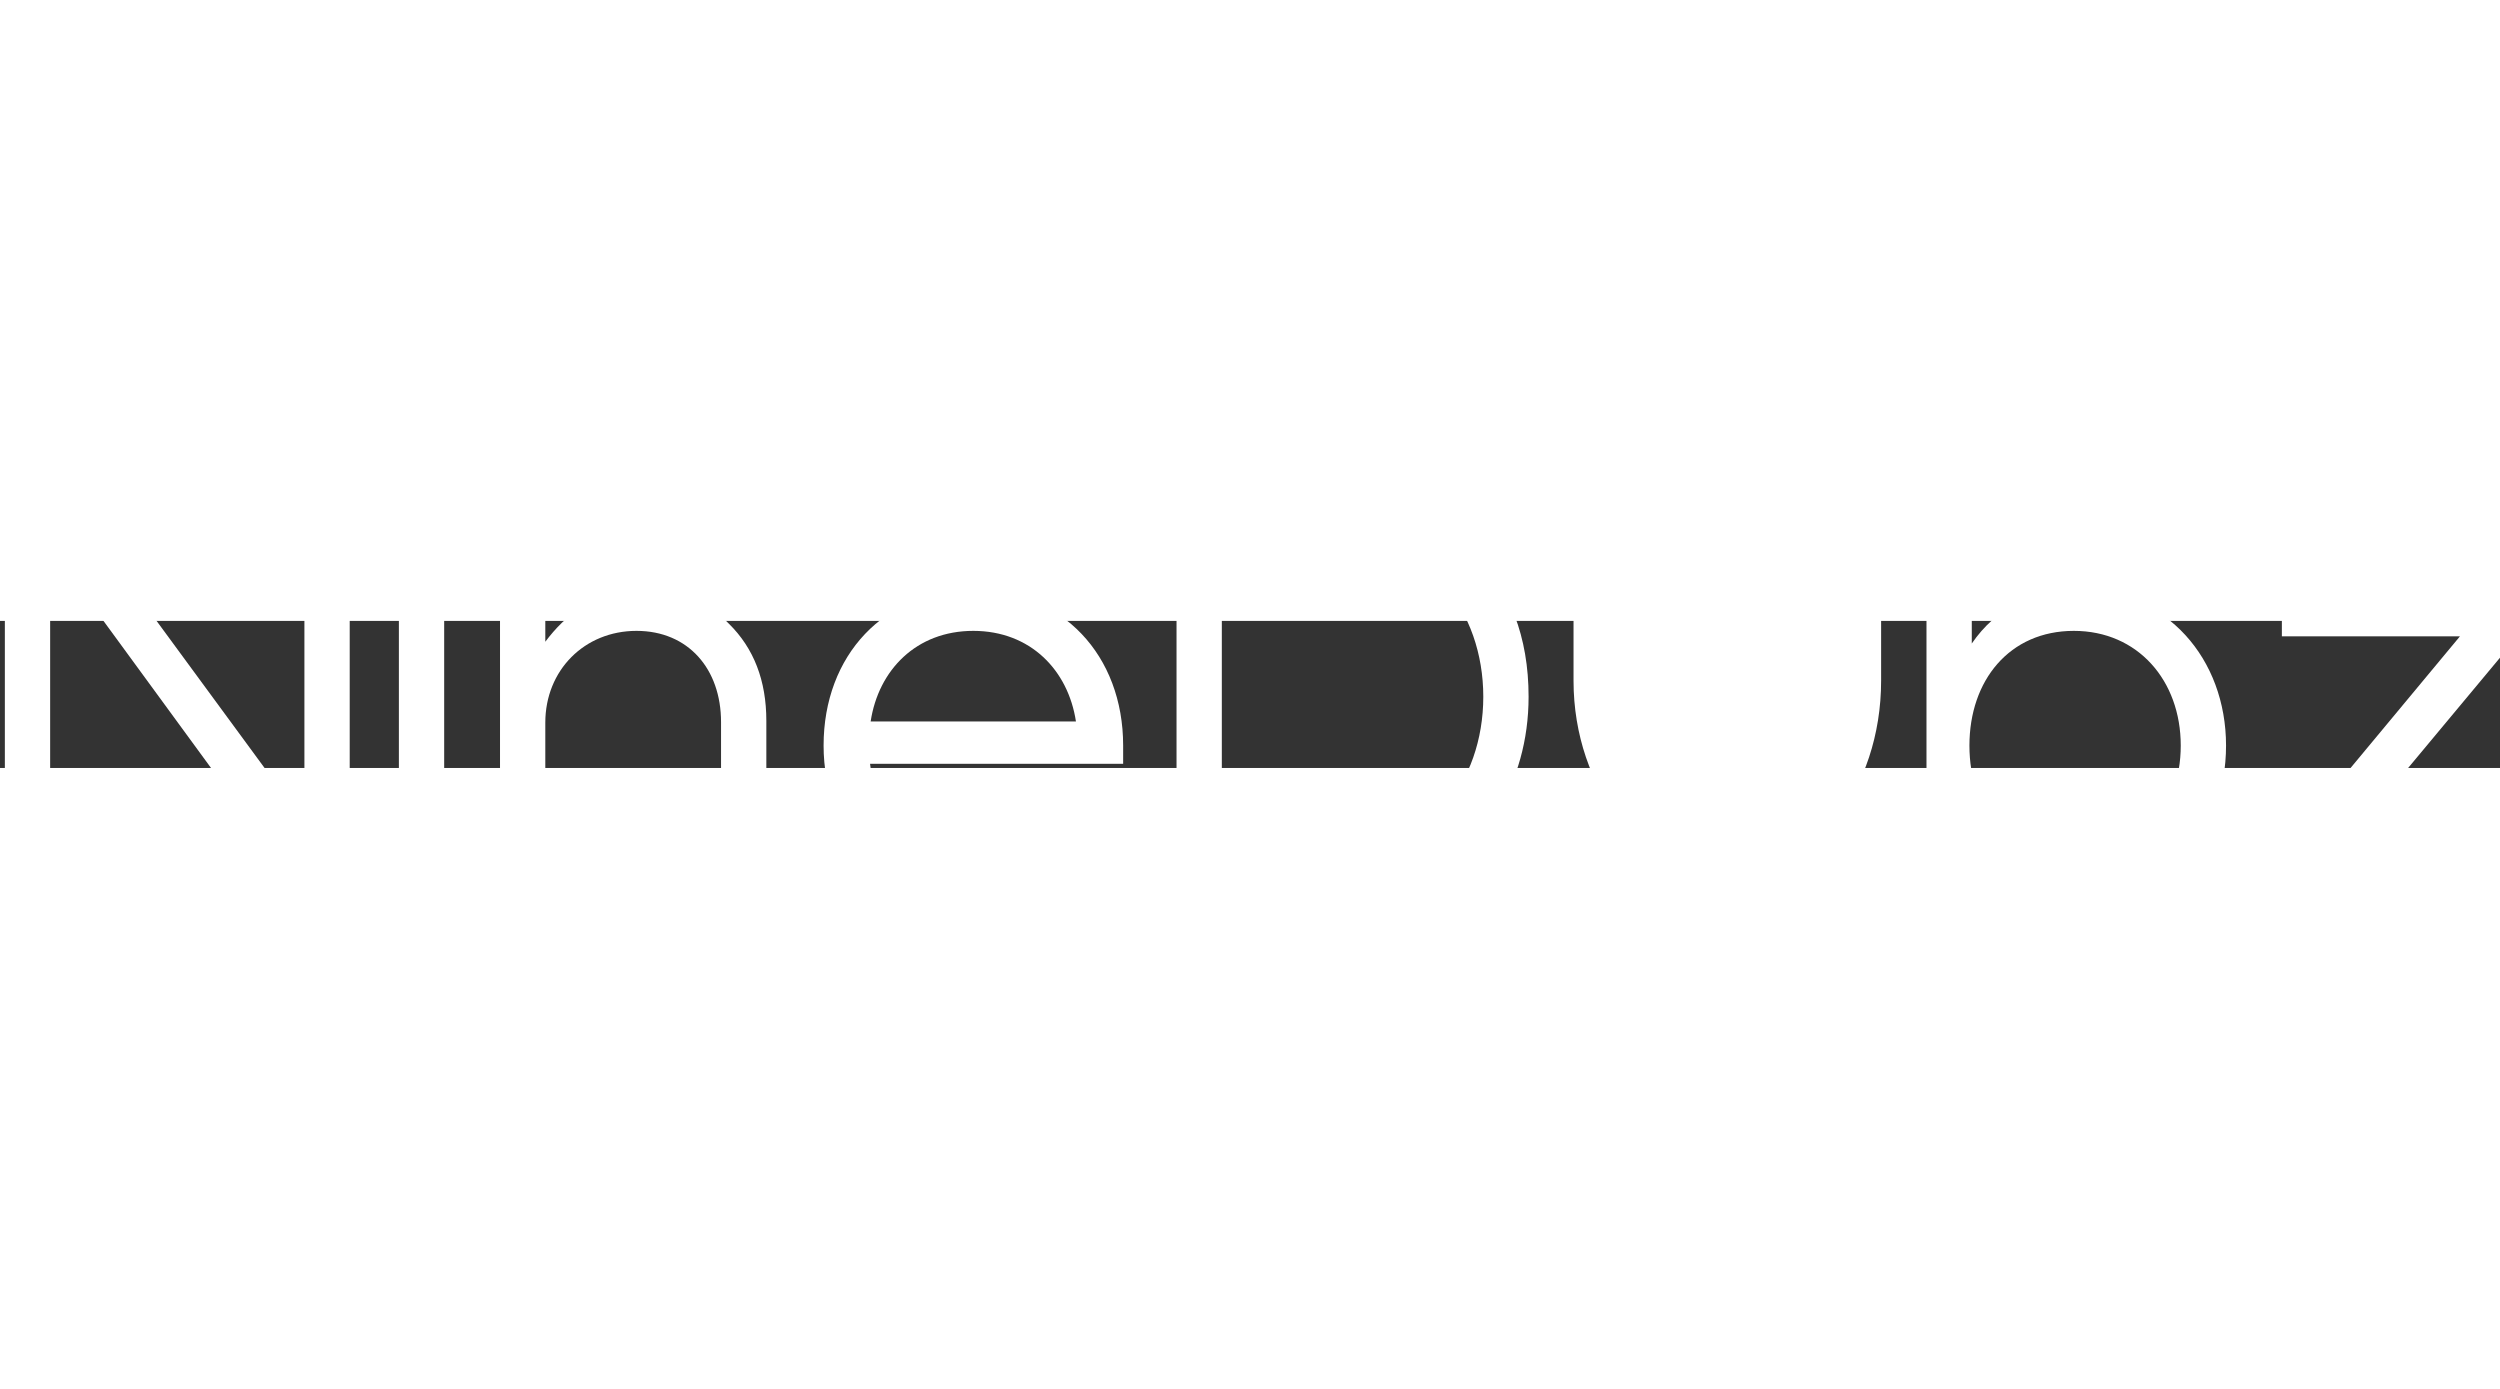 <svg version="1.0" xmlns="http://www.w3.org/2000/svg" xmlns:xlink="http://www.w3.org/1999/xlink"
     width="180px" height="100px" viewBox="0 0 170 10">

    <rect x="0" y="0" width="170" height="10" fill="#333333" stroke="none"/>

    <g fill="#fff" transform="translate(0,-10)">
        <g fill="#fff">
            <g>
                <g transform="scale(1)">
                    <path d="M26.78-27.19L23.70-27.19L23.70-4.31L6.90-27.19L3.33-27.19L3.33 0L6.41 0L6.41-22.96L23.20 0L26.78 0Z"
                          transform="translate(-3, 28)"/>
                </g>
            </g>
            <g transform="translate(27, 0)">
                <g transform="scale(1)">
                    <path d="M2.67-20.53L2.67 0L5.75 0L5.75-20.53ZM5.87-28.01L2.55-28.01L2.55-23.98L5.87-23.98Z"
                          transform="translate(-2.546, 28.747)"/>
                </g>
            </g>
            <g transform="translate(34, 0)">
                <g transform="scale(1)">
                    <path d="M11.95-18.07C15.47-18.07 17.70-15.48 17.70-11.87L17.70 0L20.78 0L20.78-11.95C20.78-14.69 19.93-16.89 18.23-18.56C16.80-20.05 14.96-20.86 12.11-20.86C9.16-20.86 7.07-19.10 5.75-17.33L5.75-20.53L2.67-20.53L2.67 0L5.75 0L5.75-11.83C5.75-15.40 8.42-18.07 11.95-18.07Z"
                          transform="translate(-2.669, 28.747)"/>
                </g>
            </g>
            <g transform="translate(56, 0)">
                <g transform="scale(1)">
                    <path d="M21.15-5.91L17.78-5.91C16.58-3.61 14.59-2.46 11.83-2.46C7.75-2.46 4.99-5.33 4.56-9.03L21.77-9.03L21.77-10.27C21.77-16.40 17.63-20.86 11.58-20.86C5.53-20.86 1.40-16.40 1.40-10.27C1.40-4.18 5.72 0.33 11.79 0.33C16.75 0.33 19.76-2.29 21.15-5.91ZM18.56-11.91L4.60-11.91C5.13-15.40 7.70-18.07 11.58-18.07C15.46-18.07 18.03-15.40 18.56-11.91Z"
                          transform="translate(-1.396, 28.747)"/>
                </g>
            </g>
            <g transform="translate(80, 0)">
                <g transform="scale(1)">
                    <path d="M14.78-27.19L3.33-27.19L3.33 0L14.78 0C16.40 0 17.96-0.31 19.47-0.92C24.14-2.84 27.27-7.67 27.27-13.59C27.27-17.65 26.00-20.97 23.45-23.57C21.46-25.61 18.50-27.19 14.78-27.19ZM24.19-13.59C24.19-7.75 20.38-2.92 14.66-2.92L6.41-2.92L6.41-24.27L14.66-24.27C20.38-24.27 24.19-19.44 24.19-13.59Z"
                          transform="translate(-3.326, 28.747)"/>
                </g>
            </g>
            <g transform="translate(107, 2.021)">
                <g >
                    <g class="imagesvg">
                        <g >
                            <rect fill-opacity="0" stroke-width="2" x="0" y="0" width="20.617"
                                  height="25.035" class="image-rect"/>
                            <g fill="#fff" transform="scale(0.166)" id="387d048b-2a9b-4730-af0a-dbd98ca41c34">
                                <g id="d40e95fd-8ede-4922-a2d8-ce2724a019bf">
                                    <path d="M63,153c34.95,0,63-36,63-80.43V0H0V72.57C0,117,29.08,153,63,153Z"/>
                                </g>
                            </g>
                            <defs>
                                <filter id="colors2205905320">
                                    <feColorMatrix type="matrix" values="0 0 0 0 0.199  0 0 0 0 0.199  0 0 0 0 0.199  0 0 0 1 0"/>
                                </filter>
                                <filter id="colorsf5597003395">
                                    <feColorMatrix type="matrix" values="0 0 0 0 0.996  0 0 0 0 0.996  0 0 0 0 0.996  0 0 0 1 0"/>
                                </filter>
                                <filter id="colorsb2514784295">
                                    <feColorMatrix type="matrix" values="0 0 0 0 0  0 0 0 0 0  0 0 0 0 0  0 0 0 1 0"/>
                                </filter>
                            </defs>
                        </g>
                    </g>
                </g>
            </g>
            <g transform="translate(131, 0)">
                <g fill="#fff" transform="scale(1)">
                    <path d="M23.04-10.27C23.04-16.17 18.99-20.86 13.10-20.86C9.87-20.86 7.42-19.64 5.75-17.21L5.75-28.75L2.67-28.75L2.67 0L5.75 0L5.75-3.29C7.39-0.88 9.77 0.33 12.87 0.33C18.95 0.33 23.04-4.25 23.04-10.27ZM12.69-2.46C8.31-2.46 5.59-5.83 5.59-10.27C5.59-14.70 8.31-18.07 12.69-18.07C17.03-18.07 19.96-14.70 19.96-10.27C19.96-5.83 17.03-2.46 12.69-2.46Z"
                          transform="translate(-2.669, 28.747)"/>
                </g>
            </g>
            <g transform="translate(155, 0)">
                <g fill="#fff" transform="scale(1)">
                    <path d="M17.45-2.87L5.13-2.87L17.45-17.66L17.45-20.53L1.44-20.53L1.44-17.70L13.55-17.70L1.27-2.92L1.27 0L17.45 0Z"
                          transform="translate(-1.273, 28.747)"/>
                </g>
            </g>
        </g>
    </g>
</svg>